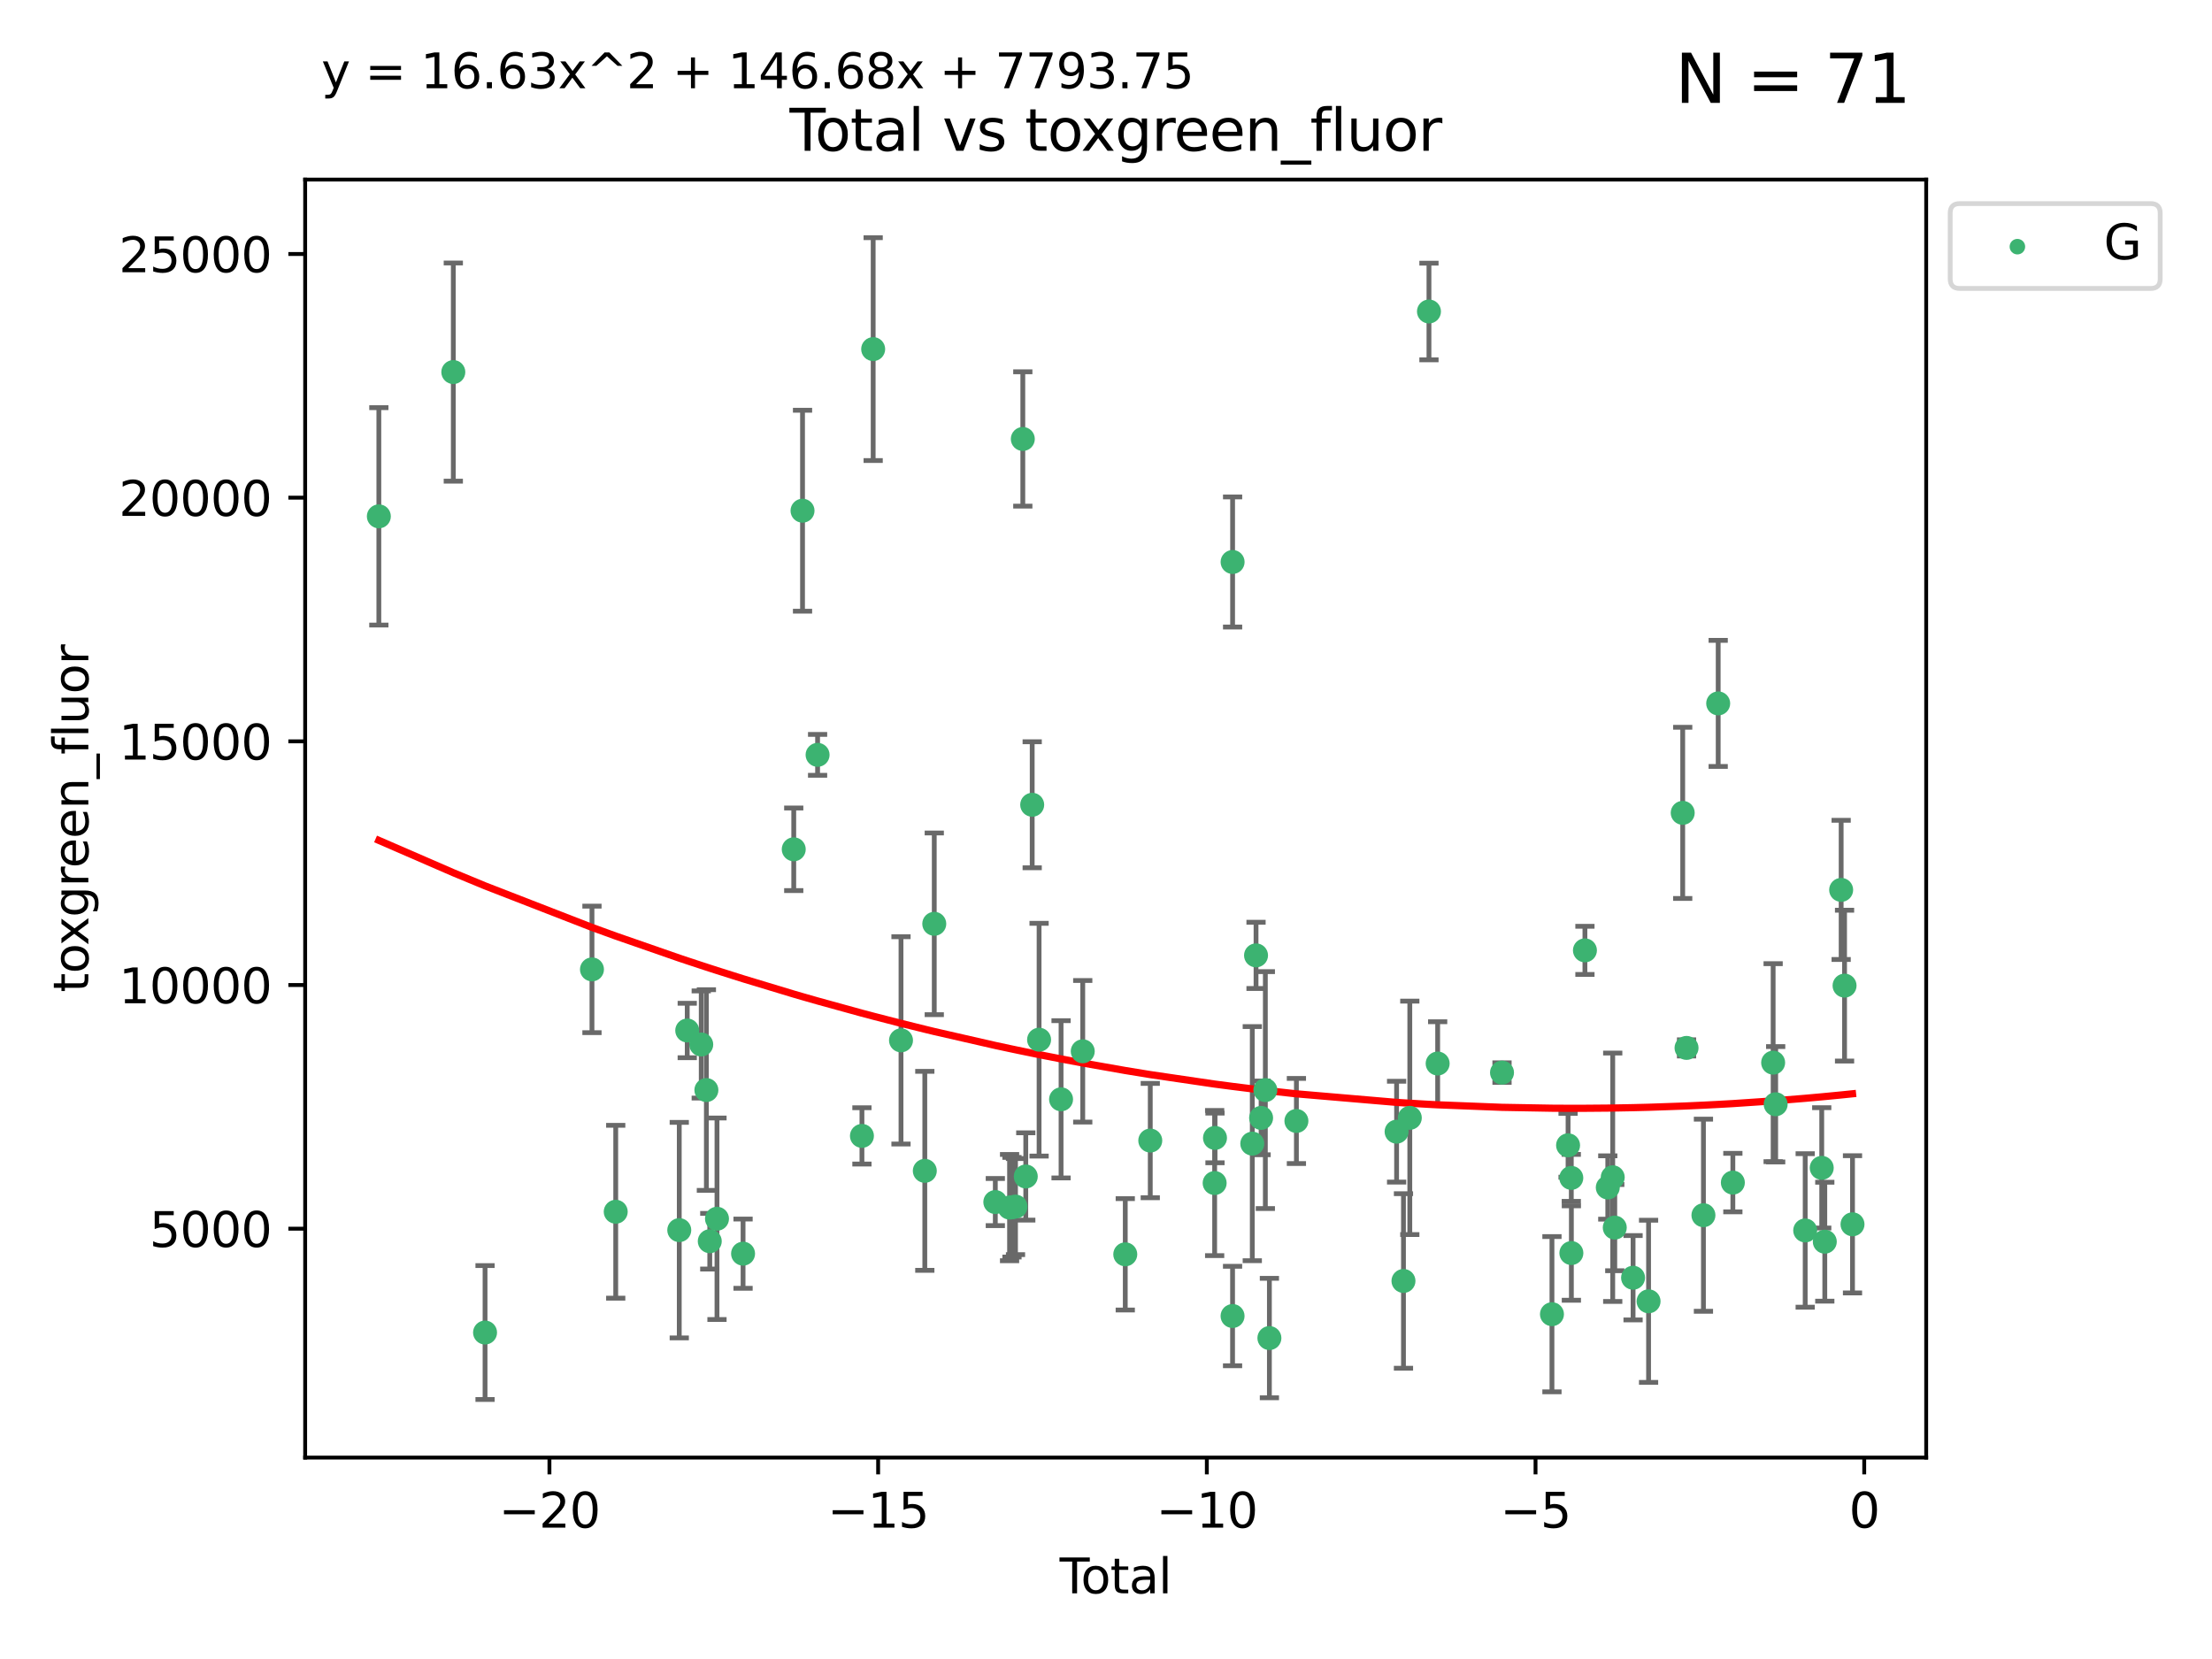 <?xml version="1.0" encoding="utf-8" standalone="no"?>
<!DOCTYPE svg PUBLIC "-//W3C//DTD SVG 1.1//EN"
  "http://www.w3.org/Graphics/SVG/1.1/DTD/svg11.dtd">
<svg xmlns:xlink="http://www.w3.org/1999/xlink" width="460.8pt" height="345.6pt" viewBox="0 0 460.8 345.6" xmlns="http://www.w3.org/2000/svg" version="1.1">
 <defs>
  <style type="text/css">*{stroke-linejoin: round; stroke-linecap: butt}</style>
 </defs>
 <g id="figure_1">
  <g id="patch_1">
   <path d="M 0 345.6 
L 460.8 345.6 
L 460.8 0 
L 0 0 
z
" style="fill: #ffffff"/>
  </g>
  <g id="axes_1">
   <g id="patch_2">
    <path d="M 63.571 303.64 
L 401.26 303.64 
L 401.26 37.411 
L 63.571 37.411 
z
" style="fill: #ffffff"/>
   </g>
   <g id="PathCollection_1">
    <defs>
     <path id="m90acf0383a" d="M 0 1.118 
C 0.297 1.118 0.581 1 0.791 0.791 
C 1 0.581 1.118 0.297 1.118 0 
C 1.118 -0.297 1 -0.581 0.791 -0.791 
C 0.581 -1 0.297 -1.118 0 -1.118 
C -0.297 -1.118 -0.581 -1 -0.791 -0.791 
C -1 -0.581 -1.118 -0.297 -1.118 0 
C -1.118 0.297 -1 0.581 -0.791 0.791 
C -0.581 1 -0.297 1.118 0 1.118 
z
" style="stroke: #3cb371"/>
    </defs>
    <g clip-path="url(#p0cd042ddf1)">
     <use xlink:href="#m90acf0383a" x="78.921" y="107.565" style="fill: #3cb371; stroke: #3cb371"/>
     <use xlink:href="#m90acf0383a" x="94.433" y="77.509" style="fill: #3cb371; stroke: #3cb371"/>
     <use xlink:href="#m90acf0383a" x="101.045" y="277.592" style="fill: #3cb371; stroke: #3cb371"/>
     <use xlink:href="#m90acf0383a" x="123.318" y="201.943" style="fill: #3cb371; stroke: #3cb371"/>
     <use xlink:href="#m90acf0383a" x="128.267" y="252.429" style="fill: #3cb371; stroke: #3cb371"/>
     <use xlink:href="#m90acf0383a" x="141.503" y="256.257" style="fill: #3cb371; stroke: #3cb371"/>
     <use xlink:href="#m90acf0383a" x="143.164" y="214.671" style="fill: #3cb371; stroke: #3cb371"/>
     <use xlink:href="#m90acf0383a" x="146.08" y="217.587" style="fill: #3cb371; stroke: #3cb371"/>
     <use xlink:href="#m90acf0383a" x="147.153" y="227.079" style="fill: #3cb371; stroke: #3cb371"/>
     <use xlink:href="#m90acf0383a" x="147.857" y="258.569" style="fill: #3cb371; stroke: #3cb371"/>
     <use xlink:href="#m90acf0383a" x="149.361" y="253.888" style="fill: #3cb371; stroke: #3cb371"/>
     <use xlink:href="#m90acf0383a" x="154.794" y="261.16" style="fill: #3cb371; stroke: #3cb371"/>
     <use xlink:href="#m90acf0383a" x="165.352" y="176.924" style="fill: #3cb371; stroke: #3cb371"/>
     <use xlink:href="#m90acf0383a" x="167.181" y="106.389" style="fill: #3cb371; stroke: #3cb371"/>
     <use xlink:href="#m90acf0383a" x="170.319" y="157.248" style="fill: #3cb371; stroke: #3cb371"/>
     <use xlink:href="#m90acf0383a" x="179.557" y="236.628" style="fill: #3cb371; stroke: #3cb371"/>
     <use xlink:href="#m90acf0383a" x="181.897" y="72.725" style="fill: #3cb371; stroke: #3cb371"/>
     <use xlink:href="#m90acf0383a" x="187.695" y="216.725" style="fill: #3cb371; stroke: #3cb371"/>
     <use xlink:href="#m90acf0383a" x="192.654" y="243.908" style="fill: #3cb371; stroke: #3cb371"/>
     <use xlink:href="#m90acf0383a" x="194.625" y="192.447" style="fill: #3cb371; stroke: #3cb371"/>
     <use xlink:href="#m90acf0383a" x="207.343" y="250.411" style="fill: #3cb371; stroke: #3cb371"/>
     <use xlink:href="#m90acf0383a" x="210.311" y="251.563" style="fill: #3cb371; stroke: #3cb371"/>
     <use xlink:href="#m90acf0383a" x="210.815" y="251.486" style="fill: #3cb371; stroke: #3cb371"/>
     <use xlink:href="#m90acf0383a" x="211.547" y="251.355" style="fill: #3cb371; stroke: #3cb371"/>
     <use xlink:href="#m90acf0383a" x="213.07" y="91.446" style="fill: #3cb371; stroke: #3cb371"/>
     <use xlink:href="#m90acf0383a" x="213.687" y="245.08" style="fill: #3cb371; stroke: #3cb371"/>
     <use xlink:href="#m90acf0383a" x="215.025" y="167.65" style="fill: #3cb371; stroke: #3cb371"/>
     <use xlink:href="#m90acf0383a" x="216.46" y="216.587" style="fill: #3cb371; stroke: #3cb371"/>
     <use xlink:href="#m90acf0383a" x="221.039" y="229.006" style="fill: #3cb371; stroke: #3cb371"/>
     <use xlink:href="#m90acf0383a" x="225.556" y="219.004" style="fill: #3cb371; stroke: #3cb371"/>
     <use xlink:href="#m90acf0383a" x="234.414" y="261.299" style="fill: #3cb371; stroke: #3cb371"/>
     <use xlink:href="#m90acf0383a" x="239.622" y="237.6" style="fill: #3cb371; stroke: #3cb371"/>
     <use xlink:href="#m90acf0383a" x="253.034" y="246.45" style="fill: #3cb371; stroke: #3cb371"/>
     <use xlink:href="#m90acf0383a" x="253.105" y="237.051" style="fill: #3cb371; stroke: #3cb371"/>
     <use xlink:href="#m90acf0383a" x="256.765" y="274.151" style="fill: #3cb371; stroke: #3cb371"/>
     <use xlink:href="#m90acf0383a" x="256.773" y="117.071" style="fill: #3cb371; stroke: #3cb371"/>
     <use xlink:href="#m90acf0383a" x="260.874" y="238.241" style="fill: #3cb371; stroke: #3cb371"/>
     <use xlink:href="#m90acf0383a" x="261.654" y="199.022" style="fill: #3cb371; stroke: #3cb371"/>
     <use xlink:href="#m90acf0383a" x="262.71" y="232.881" style="fill: #3cb371; stroke: #3cb371"/>
     <use xlink:href="#m90acf0383a" x="263.595" y="227.084" style="fill: #3cb371; stroke: #3cb371"/>
     <use xlink:href="#m90acf0383a" x="264.439" y="278.742" style="fill: #3cb371; stroke: #3cb371"/>
     <use xlink:href="#m90acf0383a" x="270.065" y="233.518" style="fill: #3cb371; stroke: #3cb371"/>
     <use xlink:href="#m90acf0383a" x="290.936" y="235.747" style="fill: #3cb371; stroke: #3cb371"/>
     <use xlink:href="#m90acf0383a" x="292.369" y="266.846" style="fill: #3cb371; stroke: #3cb371"/>
     <use xlink:href="#m90acf0383a" x="293.688" y="232.867" style="fill: #3cb371; stroke: #3cb371"/>
     <use xlink:href="#m90acf0383a" x="297.679" y="64.887" style="fill: #3cb371; stroke: #3cb371"/>
     <use xlink:href="#m90acf0383a" x="299.491" y="221.552" style="fill: #3cb371; stroke: #3cb371"/>
     <use xlink:href="#m90acf0383a" x="312.896" y="223.44" style="fill: #3cb371; stroke: #3cb371"/>
     <use xlink:href="#m90acf0383a" x="323.301" y="273.771" style="fill: #3cb371; stroke: #3cb371"/>
     <use xlink:href="#m90acf0383a" x="326.658" y="238.585" style="fill: #3cb371; stroke: #3cb371"/>
     <use xlink:href="#m90acf0383a" x="327.33" y="245.377" style="fill: #3cb371; stroke: #3cb371"/>
     <use xlink:href="#m90acf0383a" x="327.345" y="261.033" style="fill: #3cb371; stroke: #3cb371"/>
     <use xlink:href="#m90acf0383a" x="330.17" y="197.977" style="fill: #3cb371; stroke: #3cb371"/>
     <use xlink:href="#m90acf0383a" x="334.93" y="247.376" style="fill: #3cb371; stroke: #3cb371"/>
     <use xlink:href="#m90acf0383a" x="335.961" y="245.248" style="fill: #3cb371; stroke: #3cb371"/>
     <use xlink:href="#m90acf0383a" x="336.386" y="255.732" style="fill: #3cb371; stroke: #3cb371"/>
     <use xlink:href="#m90acf0383a" x="340.199" y="266.175" style="fill: #3cb371; stroke: #3cb371"/>
     <use xlink:href="#m90acf0383a" x="343.428" y="271.087" style="fill: #3cb371; stroke: #3cb371"/>
     <use xlink:href="#m90acf0383a" x="350.539" y="169.334" style="fill: #3cb371; stroke: #3cb371"/>
     <use xlink:href="#m90acf0383a" x="351.337" y="218.299" style="fill: #3cb371; stroke: #3cb371"/>
     <use xlink:href="#m90acf0383a" x="354.857" y="253.152" style="fill: #3cb371; stroke: #3cb371"/>
     <use xlink:href="#m90acf0383a" x="357.93" y="146.532" style="fill: #3cb371; stroke: #3cb371"/>
     <use xlink:href="#m90acf0383a" x="360.986" y="246.359" style="fill: #3cb371; stroke: #3cb371"/>
     <use xlink:href="#m90acf0383a" x="369.378" y="221.369" style="fill: #3cb371; stroke: #3cb371"/>
     <use xlink:href="#m90acf0383a" x="369.905" y="230.038" style="fill: #3cb371; stroke: #3cb371"/>
     <use xlink:href="#m90acf0383a" x="376.056" y="256.326" style="fill: #3cb371; stroke: #3cb371"/>
     <use xlink:href="#m90acf0383a" x="379.501" y="243.286" style="fill: #3cb371; stroke: #3cb371"/>
     <use xlink:href="#m90acf0383a" x="380.138" y="258.666" style="fill: #3cb371; stroke: #3cb371"/>
     <use xlink:href="#m90acf0383a" x="383.546" y="185.381" style="fill: #3cb371; stroke: #3cb371"/>
     <use xlink:href="#m90acf0383a" x="384.255" y="205.324" style="fill: #3cb371; stroke: #3cb371"/>
     <use xlink:href="#m90acf0383a" x="385.911" y="255.045" style="fill: #3cb371; stroke: #3cb371"/>
    </g>
   </g>
   <g id="matplotlib.axis_1">
    <g id="xtick_1">
     <g id="line2d_1">
      <defs>
       <path id="m3767f7c1d4" d="M 0 0 
L 0 3.5 
" style="stroke: #000000; stroke-width: 0.8"/>
      </defs>
      <g>
       <use xlink:href="#m3767f7c1d4" x="114.457" y="303.64" style="stroke: #000000; stroke-width: 0.8"/>
      </g>
     </g>
     <g id="text_1">
      <!-- −20 -->
      <g transform="translate(103.905 318.238)scale(0.1 -0.1)">
       <defs>
        <path id="DejaVuSans-2212" d="M 678 2272 
L 4684 2272 
L 4684 1741 
L 678 1741 
L 678 2272 
z
" transform="scale(0.016)"/>
        <path id="DejaVuSans-32" d="M 1228 531 
L 3431 531 
L 3431 0 
L 469 0 
L 469 531 
Q 828 903 1448 1529 
Q 2069 2156 2228 2338 
Q 2531 2678 2651 2914 
Q 2772 3150 2772 3378 
Q 2772 3750 2511 3984 
Q 2250 4219 1831 4219 
Q 1534 4219 1204 4116 
Q 875 4013 500 3803 
L 500 4441 
Q 881 4594 1212 4672 
Q 1544 4750 1819 4750 
Q 2544 4750 2975 4387 
Q 3406 4025 3406 3419 
Q 3406 3131 3298 2873 
Q 3191 2616 2906 2266 
Q 2828 2175 2409 1742 
Q 1991 1309 1228 531 
z
" transform="scale(0.016)"/>
        <path id="DejaVuSans-30" d="M 2034 4250 
Q 1547 4250 1301 3770 
Q 1056 3291 1056 2328 
Q 1056 1369 1301 889 
Q 1547 409 2034 409 
Q 2525 409 2770 889 
Q 3016 1369 3016 2328 
Q 3016 3291 2770 3770 
Q 2525 4250 2034 4250 
z
M 2034 4750 
Q 2819 4750 3233 4129 
Q 3647 3509 3647 2328 
Q 3647 1150 3233 529 
Q 2819 -91 2034 -91 
Q 1250 -91 836 529 
Q 422 1150 422 2328 
Q 422 3509 836 4129 
Q 1250 4750 2034 4750 
z
" transform="scale(0.016)"/>
       </defs>
       <use xlink:href="#DejaVuSans-2212"/>
       <use xlink:href="#DejaVuSans-32" x="83.789"/>
       <use xlink:href="#DejaVuSans-30" x="147.412"/>
      </g>
     </g>
    </g>
    <g id="xtick_2">
     <g id="line2d_2">
      <g>
       <use xlink:href="#m3767f7c1d4" x="182.931" y="303.64" style="stroke: #000000; stroke-width: 0.8"/>
      </g>
     </g>
     <g id="text_2">
      <!-- −15 -->
      <g transform="translate(172.379 318.238)scale(0.1 -0.1)">
       <defs>
        <path id="DejaVuSans-31" d="M 794 531 
L 1825 531 
L 1825 4091 
L 703 3866 
L 703 4441 
L 1819 4666 
L 2450 4666 
L 2450 531 
L 3481 531 
L 3481 0 
L 794 0 
L 794 531 
z
" transform="scale(0.016)"/>
        <path id="DejaVuSans-35" d="M 691 4666 
L 3169 4666 
L 3169 4134 
L 1269 4134 
L 1269 2991 
Q 1406 3038 1543 3061 
Q 1681 3084 1819 3084 
Q 2600 3084 3056 2656 
Q 3513 2228 3513 1497 
Q 3513 744 3044 326 
Q 2575 -91 1722 -91 
Q 1428 -91 1123 -41 
Q 819 9 494 109 
L 494 744 
Q 775 591 1075 516 
Q 1375 441 1709 441 
Q 2250 441 2565 725 
Q 2881 1009 2881 1497 
Q 2881 1984 2565 2268 
Q 2250 2553 1709 2553 
Q 1456 2553 1204 2497 
Q 953 2441 691 2322 
L 691 4666 
z
" transform="scale(0.016)"/>
       </defs>
       <use xlink:href="#DejaVuSans-2212"/>
       <use xlink:href="#DejaVuSans-31" x="83.789"/>
       <use xlink:href="#DejaVuSans-35" x="147.412"/>
      </g>
     </g>
    </g>
    <g id="xtick_3">
     <g id="line2d_3">
      <g>
       <use xlink:href="#m3767f7c1d4" x="251.405" y="303.64" style="stroke: #000000; stroke-width: 0.8"/>
      </g>
     </g>
     <g id="text_3">
      <!-- −10 -->
      <g transform="translate(240.852 318.238)scale(0.1 -0.1)">
       <use xlink:href="#DejaVuSans-2212"/>
       <use xlink:href="#DejaVuSans-31" x="83.789"/>
       <use xlink:href="#DejaVuSans-30" x="147.412"/>
      </g>
     </g>
    </g>
    <g id="xtick_4">
     <g id="line2d_4">
      <g>
       <use xlink:href="#m3767f7c1d4" x="319.878" y="303.64" style="stroke: #000000; stroke-width: 0.8"/>
      </g>
     </g>
     <g id="text_4">
      <!-- −5 -->
      <g transform="translate(312.507 318.238)scale(0.1 -0.1)">
       <use xlink:href="#DejaVuSans-2212"/>
       <use xlink:href="#DejaVuSans-35" x="83.789"/>
      </g>
     </g>
    </g>
    <g id="xtick_5">
     <g id="line2d_5">
      <g>
       <use xlink:href="#m3767f7c1d4" x="388.352" y="303.64" style="stroke: #000000; stroke-width: 0.8"/>
      </g>
     </g>
     <g id="text_5">
      <!-- 0 -->
      <g transform="translate(385.171 318.238)scale(0.1 -0.1)">
       <use xlink:href="#DejaVuSans-30"/>
      </g>
     </g>
    </g>
    <g id="text_6">
     <!-- Total -->
     <g transform="translate(220.739 331.917)scale(0.1 -0.1)">
      <defs>
       <path id="DejaVuSans-54" d="M -19 4666 
L 3928 4666 
L 3928 4134 
L 2272 4134 
L 2272 0 
L 1638 0 
L 1638 4134 
L -19 4134 
L -19 4666 
z
" transform="scale(0.016)"/>
       <path id="DejaVuSans-6f" d="M 1959 3097 
Q 1497 3097 1228 2736 
Q 959 2375 959 1747 
Q 959 1119 1226 758 
Q 1494 397 1959 397 
Q 2419 397 2687 759 
Q 2956 1122 2956 1747 
Q 2956 2369 2687 2733 
Q 2419 3097 1959 3097 
z
M 1959 3584 
Q 2709 3584 3137 3096 
Q 3566 2609 3566 1747 
Q 3566 888 3137 398 
Q 2709 -91 1959 -91 
Q 1206 -91 779 398 
Q 353 888 353 1747 
Q 353 2609 779 3096 
Q 1206 3584 1959 3584 
z
" transform="scale(0.016)"/>
       <path id="DejaVuSans-74" d="M 1172 4494 
L 1172 3500 
L 2356 3500 
L 2356 3053 
L 1172 3053 
L 1172 1153 
Q 1172 725 1289 603 
Q 1406 481 1766 481 
L 2356 481 
L 2356 0 
L 1766 0 
Q 1100 0 847 248 
Q 594 497 594 1153 
L 594 3053 
L 172 3053 
L 172 3500 
L 594 3500 
L 594 4494 
L 1172 4494 
z
" transform="scale(0.016)"/>
       <path id="DejaVuSans-61" d="M 2194 1759 
Q 1497 1759 1228 1600 
Q 959 1441 959 1056 
Q 959 750 1161 570 
Q 1363 391 1709 391 
Q 2188 391 2477 730 
Q 2766 1069 2766 1631 
L 2766 1759 
L 2194 1759 
z
M 3341 1997 
L 3341 0 
L 2766 0 
L 2766 531 
Q 2569 213 2275 61 
Q 1981 -91 1556 -91 
Q 1019 -91 701 211 
Q 384 513 384 1019 
Q 384 1609 779 1909 
Q 1175 2209 1959 2209 
L 2766 2209 
L 2766 2266 
Q 2766 2663 2505 2880 
Q 2244 3097 1772 3097 
Q 1472 3097 1187 3025 
Q 903 2953 641 2809 
L 641 3341 
Q 956 3463 1253 3523 
Q 1550 3584 1831 3584 
Q 2591 3584 2966 3190 
Q 3341 2797 3341 1997 
z
" transform="scale(0.016)"/>
       <path id="DejaVuSans-6c" d="M 603 4863 
L 1178 4863 
L 1178 0 
L 603 0 
L 603 4863 
z
" transform="scale(0.016)"/>
      </defs>
      <use xlink:href="#DejaVuSans-54"/>
      <use xlink:href="#DejaVuSans-6f" x="44.084"/>
      <use xlink:href="#DejaVuSans-74" x="105.266"/>
      <use xlink:href="#DejaVuSans-61" x="144.475"/>
      <use xlink:href="#DejaVuSans-6c" x="205.754"/>
     </g>
    </g>
   </g>
   <g id="matplotlib.axis_2">
    <g id="ytick_1">
     <g id="line2d_6">
      <defs>
       <path id="me5cb4b30cc" d="M 0 0 
L -3.5 0 
" style="stroke: #000000; stroke-width: 0.8"/>
      </defs>
      <g>
       <use xlink:href="#me5cb4b30cc" x="63.571" y="255.959" style="stroke: #000000; stroke-width: 0.8"/>
      </g>
     </g>
     <g id="text_7">
      <!-- 5000 -->
      <g transform="translate(31.121 259.758)scale(0.1 -0.1)">
       <use xlink:href="#DejaVuSans-35"/>
       <use xlink:href="#DejaVuSans-30" x="63.623"/>
       <use xlink:href="#DejaVuSans-30" x="127.246"/>
       <use xlink:href="#DejaVuSans-30" x="190.869"/>
      </g>
     </g>
    </g>
    <g id="ytick_2">
     <g id="line2d_7">
      <g>
       <use xlink:href="#me5cb4b30cc" x="63.571" y="205.197" style="stroke: #000000; stroke-width: 0.8"/>
      </g>
     </g>
     <g id="text_8">
      <!-- 10000 -->
      <g transform="translate(24.759 208.997)scale(0.1 -0.1)">
       <use xlink:href="#DejaVuSans-31"/>
       <use xlink:href="#DejaVuSans-30" x="63.623"/>
       <use xlink:href="#DejaVuSans-30" x="127.246"/>
       <use xlink:href="#DejaVuSans-30" x="190.869"/>
       <use xlink:href="#DejaVuSans-30" x="254.492"/>
      </g>
     </g>
    </g>
    <g id="ytick_3">
     <g id="line2d_8">
      <g>
       <use xlink:href="#me5cb4b30cc" x="63.571" y="154.436" style="stroke: #000000; stroke-width: 0.8"/>
      </g>
     </g>
     <g id="text_9">
      <!-- 15000 -->
      <g transform="translate(24.759 158.235)scale(0.1 -0.1)">
       <use xlink:href="#DejaVuSans-31"/>
       <use xlink:href="#DejaVuSans-35" x="63.623"/>
       <use xlink:href="#DejaVuSans-30" x="127.246"/>
       <use xlink:href="#DejaVuSans-30" x="190.869"/>
       <use xlink:href="#DejaVuSans-30" x="254.492"/>
      </g>
     </g>
    </g>
    <g id="ytick_4">
     <g id="line2d_9">
      <g>
       <use xlink:href="#me5cb4b30cc" x="63.571" y="103.674" style="stroke: #000000; stroke-width: 0.8"/>
      </g>
     </g>
     <g id="text_10">
      <!-- 20000 -->
      <g transform="translate(24.759 107.473)scale(0.1 -0.1)">
       <use xlink:href="#DejaVuSans-32"/>
       <use xlink:href="#DejaVuSans-30" x="63.623"/>
       <use xlink:href="#DejaVuSans-30" x="127.246"/>
       <use xlink:href="#DejaVuSans-30" x="190.869"/>
       <use xlink:href="#DejaVuSans-30" x="254.492"/>
      </g>
     </g>
    </g>
    <g id="ytick_5">
     <g id="line2d_10">
      <g>
       <use xlink:href="#me5cb4b30cc" x="63.571" y="52.912" style="stroke: #000000; stroke-width: 0.8"/>
      </g>
     </g>
     <g id="text_11">
      <!-- 25000 -->
      <g transform="translate(24.759 56.711)scale(0.1 -0.1)">
       <use xlink:href="#DejaVuSans-32"/>
       <use xlink:href="#DejaVuSans-35" x="63.623"/>
       <use xlink:href="#DejaVuSans-30" x="127.246"/>
       <use xlink:href="#DejaVuSans-30" x="190.869"/>
       <use xlink:href="#DejaVuSans-30" x="254.492"/>
      </g>
     </g>
    </g>
    <g id="text_12">
     <!-- toxgreen_fluor -->
     <g transform="translate(18.401 206.72)rotate(-90)scale(0.1 -0.1)">
      <defs>
       <path id="DejaVuSans-78" d="M 3513 3500 
L 2247 1797 
L 3578 0 
L 2900 0 
L 1881 1375 
L 863 0 
L 184 0 
L 1544 1831 
L 300 3500 
L 978 3500 
L 1906 2253 
L 2834 3500 
L 3513 3500 
z
" transform="scale(0.016)"/>
       <path id="DejaVuSans-67" d="M 2906 1791 
Q 2906 2416 2648 2759 
Q 2391 3103 1925 3103 
Q 1463 3103 1205 2759 
Q 947 2416 947 1791 
Q 947 1169 1205 825 
Q 1463 481 1925 481 
Q 2391 481 2648 825 
Q 2906 1169 2906 1791 
z
M 3481 434 
Q 3481 -459 3084 -895 
Q 2688 -1331 1869 -1331 
Q 1566 -1331 1297 -1286 
Q 1028 -1241 775 -1147 
L 775 -588 
Q 1028 -725 1275 -790 
Q 1522 -856 1778 -856 
Q 2344 -856 2625 -561 
Q 2906 -266 2906 331 
L 2906 616 
Q 2728 306 2450 153 
Q 2172 0 1784 0 
Q 1141 0 747 490 
Q 353 981 353 1791 
Q 353 2603 747 3093 
Q 1141 3584 1784 3584 
Q 2172 3584 2450 3431 
Q 2728 3278 2906 2969 
L 2906 3500 
L 3481 3500 
L 3481 434 
z
" transform="scale(0.016)"/>
       <path id="DejaVuSans-72" d="M 2631 2963 
Q 2534 3019 2420 3045 
Q 2306 3072 2169 3072 
Q 1681 3072 1420 2755 
Q 1159 2438 1159 1844 
L 1159 0 
L 581 0 
L 581 3500 
L 1159 3500 
L 1159 2956 
Q 1341 3275 1631 3429 
Q 1922 3584 2338 3584 
Q 2397 3584 2469 3576 
Q 2541 3569 2628 3553 
L 2631 2963 
z
" transform="scale(0.016)"/>
       <path id="DejaVuSans-65" d="M 3597 1894 
L 3597 1613 
L 953 1613 
Q 991 1019 1311 708 
Q 1631 397 2203 397 
Q 2534 397 2845 478 
Q 3156 559 3463 722 
L 3463 178 
Q 3153 47 2828 -22 
Q 2503 -91 2169 -91 
Q 1331 -91 842 396 
Q 353 884 353 1716 
Q 353 2575 817 3079 
Q 1281 3584 2069 3584 
Q 2775 3584 3186 3129 
Q 3597 2675 3597 1894 
z
M 3022 2063 
Q 3016 2534 2758 2815 
Q 2500 3097 2075 3097 
Q 1594 3097 1305 2825 
Q 1016 2553 972 2059 
L 3022 2063 
z
" transform="scale(0.016)"/>
       <path id="DejaVuSans-6e" d="M 3513 2113 
L 3513 0 
L 2938 0 
L 2938 2094 
Q 2938 2591 2744 2837 
Q 2550 3084 2163 3084 
Q 1697 3084 1428 2787 
Q 1159 2491 1159 1978 
L 1159 0 
L 581 0 
L 581 3500 
L 1159 3500 
L 1159 2956 
Q 1366 3272 1645 3428 
Q 1925 3584 2291 3584 
Q 2894 3584 3203 3211 
Q 3513 2838 3513 2113 
z
" transform="scale(0.016)"/>
       <path id="DejaVuSans-5f" d="M 3263 -1063 
L 3263 -1509 
L -63 -1509 
L -63 -1063 
L 3263 -1063 
z
" transform="scale(0.016)"/>
       <path id="DejaVuSans-66" d="M 2375 4863 
L 2375 4384 
L 1825 4384 
Q 1516 4384 1395 4259 
Q 1275 4134 1275 3809 
L 1275 3500 
L 2222 3500 
L 2222 3053 
L 1275 3053 
L 1275 0 
L 697 0 
L 697 3053 
L 147 3053 
L 147 3500 
L 697 3500 
L 697 3744 
Q 697 4328 969 4595 
Q 1241 4863 1831 4863 
L 2375 4863 
z
" transform="scale(0.016)"/>
       <path id="DejaVuSans-75" d="M 544 1381 
L 544 3500 
L 1119 3500 
L 1119 1403 
Q 1119 906 1312 657 
Q 1506 409 1894 409 
Q 2359 409 2629 706 
Q 2900 1003 2900 1516 
L 2900 3500 
L 3475 3500 
L 3475 0 
L 2900 0 
L 2900 538 
Q 2691 219 2414 64 
Q 2138 -91 1772 -91 
Q 1169 -91 856 284 
Q 544 659 544 1381 
z
M 1991 3584 
L 1991 3584 
z
" transform="scale(0.016)"/>
      </defs>
      <use xlink:href="#DejaVuSans-74"/>
      <use xlink:href="#DejaVuSans-6f" x="39.209"/>
      <use xlink:href="#DejaVuSans-78" x="97.266"/>
      <use xlink:href="#DejaVuSans-67" x="156.445"/>
      <use xlink:href="#DejaVuSans-72" x="219.922"/>
      <use xlink:href="#DejaVuSans-65" x="258.785"/>
      <use xlink:href="#DejaVuSans-65" x="320.309"/>
      <use xlink:href="#DejaVuSans-6e" x="381.832"/>
      <use xlink:href="#DejaVuSans-5f" x="445.211"/>
      <use xlink:href="#DejaVuSans-66" x="495.211"/>
      <use xlink:href="#DejaVuSans-6c" x="530.416"/>
      <use xlink:href="#DejaVuSans-75" x="558.199"/>
      <use xlink:href="#DejaVuSans-6f" x="621.578"/>
      <use xlink:href="#DejaVuSans-72" x="682.76"/>
     </g>
    </g>
   </g>
   <g id="LineCollection_1">
    <path d="M 78.921 130.21 
L 78.921 84.921 
" clip-path="url(#p0cd042ddf1)" style="fill: none; stroke: #696969"/>
    <path d="M 94.433 100.235 
L 94.433 54.783 
" clip-path="url(#p0cd042ddf1)" style="fill: none; stroke: #696969"/>
    <path d="M 101.045 291.539 
L 101.045 263.645 
" clip-path="url(#p0cd042ddf1)" style="fill: none; stroke: #696969"/>
    <path d="M 123.318 215.117 
L 123.318 188.769 
" clip-path="url(#p0cd042ddf1)" style="fill: none; stroke: #696969"/>
    <path d="M 128.267 270.435 
L 128.267 234.422 
" clip-path="url(#p0cd042ddf1)" style="fill: none; stroke: #696969"/>
    <path d="M 141.503 278.707 
L 141.503 233.807 
" clip-path="url(#p0cd042ddf1)" style="fill: none; stroke: #696969"/>
    <path d="M 143.164 220.342 
L 143.164 209 
" clip-path="url(#p0cd042ddf1)" style="fill: none; stroke: #696969"/>
    <path d="M 146.08 228.748 
L 146.08 206.426 
" clip-path="url(#p0cd042ddf1)" style="fill: none; stroke: #696969"/>
    <path d="M 147.153 247.98 
L 147.153 206.178 
" clip-path="url(#p0cd042ddf1)" style="fill: none; stroke: #696969"/>
    <path d="M 147.857 264.364 
L 147.857 252.774 
" clip-path="url(#p0cd042ddf1)" style="fill: none; stroke: #696969"/>
    <path d="M 149.361 274.878 
L 149.361 232.898 
" clip-path="url(#p0cd042ddf1)" style="fill: none; stroke: #696969"/>
    <path d="M 154.794 268.373 
L 154.794 253.946 
" clip-path="url(#p0cd042ddf1)" style="fill: none; stroke: #696969"/>
    <path d="M 165.352 185.526 
L 165.352 168.322 
" clip-path="url(#p0cd042ddf1)" style="fill: none; stroke: #696969"/>
    <path d="M 167.181 127.318 
L 167.181 85.461 
" clip-path="url(#p0cd042ddf1)" style="fill: none; stroke: #696969"/>
    <path d="M 170.319 161.508 
L 170.319 152.989 
" clip-path="url(#p0cd042ddf1)" style="fill: none; stroke: #696969"/>
    <path d="M 179.557 242.491 
L 179.557 230.765 
" clip-path="url(#p0cd042ddf1)" style="fill: none; stroke: #696969"/>
    <path d="M 181.897 95.938 
L 181.897 49.513 
" clip-path="url(#p0cd042ddf1)" style="fill: none; stroke: #696969"/>
    <path d="M 187.695 238.319 
L 187.695 195.132 
" clip-path="url(#p0cd042ddf1)" style="fill: none; stroke: #696969"/>
    <path d="M 192.654 264.634 
L 192.654 223.182 
" clip-path="url(#p0cd042ddf1)" style="fill: none; stroke: #696969"/>
    <path d="M 194.625 211.369 
L 194.625 173.526 
" clip-path="url(#p0cd042ddf1)" style="fill: none; stroke: #696969"/>
    <path d="M 207.343 255.321 
L 207.343 245.501 
" clip-path="url(#p0cd042ddf1)" style="fill: none; stroke: #696969"/>
    <path d="M 210.311 262.63 
L 210.311 240.495 
" clip-path="url(#p0cd042ddf1)" style="fill: none; stroke: #696969"/>
    <path d="M 210.815 261.865 
L 210.815 241.107 
" clip-path="url(#p0cd042ddf1)" style="fill: none; stroke: #696969"/>
    <path d="M 211.547 261.363 
L 211.547 241.347 
" clip-path="url(#p0cd042ddf1)" style="fill: none; stroke: #696969"/>
    <path d="M 213.07 105.439 
L 213.07 77.452 
" clip-path="url(#p0cd042ddf1)" style="fill: none; stroke: #696969"/>
    <path d="M 213.687 254.173 
L 213.687 235.987 
" clip-path="url(#p0cd042ddf1)" style="fill: none; stroke: #696969"/>
    <path d="M 215.025 180.778 
L 215.025 154.521 
" clip-path="url(#p0cd042ddf1)" style="fill: none; stroke: #696969"/>
    <path d="M 216.46 240.832 
L 216.46 192.342 
" clip-path="url(#p0cd042ddf1)" style="fill: none; stroke: #696969"/>
    <path d="M 221.039 245.385 
L 221.039 212.626 
" clip-path="url(#p0cd042ddf1)" style="fill: none; stroke: #696969"/>
    <path d="M 225.556 233.752 
L 225.556 204.257 
" clip-path="url(#p0cd042ddf1)" style="fill: none; stroke: #696969"/>
    <path d="M 234.414 272.895 
L 234.414 249.702 
" clip-path="url(#p0cd042ddf1)" style="fill: none; stroke: #696969"/>
    <path d="M 239.622 249.507 
L 239.622 225.693 
" clip-path="url(#p0cd042ddf1)" style="fill: none; stroke: #696969"/>
    <path d="M 253.034 261.566 
L 253.034 231.335 
" clip-path="url(#p0cd042ddf1)" style="fill: none; stroke: #696969"/>
    <path d="M 253.105 242.224 
L 253.105 231.878 
" clip-path="url(#p0cd042ddf1)" style="fill: none; stroke: #696969"/>
    <path d="M 256.765 284.512 
L 256.765 263.79 
" clip-path="url(#p0cd042ddf1)" style="fill: none; stroke: #696969"/>
    <path d="M 256.773 130.62 
L 256.773 103.523 
" clip-path="url(#p0cd042ddf1)" style="fill: none; stroke: #696969"/>
    <path d="M 260.874 262.629 
L 260.874 213.854 
" clip-path="url(#p0cd042ddf1)" style="fill: none; stroke: #696969"/>
    <path d="M 261.654 205.921 
L 261.654 192.122 
" clip-path="url(#p0cd042ddf1)" style="fill: none; stroke: #696969"/>
    <path d="M 262.71 240.56 
L 262.71 225.203 
" clip-path="url(#p0cd042ddf1)" style="fill: none; stroke: #696969"/>
    <path d="M 263.595 251.76 
L 263.595 202.409 
" clip-path="url(#p0cd042ddf1)" style="fill: none; stroke: #696969"/>
    <path d="M 264.439 291.186 
L 264.439 266.299 
" clip-path="url(#p0cd042ddf1)" style="fill: none; stroke: #696969"/>
    <path d="M 270.065 242.384 
L 270.065 224.653 
" clip-path="url(#p0cd042ddf1)" style="fill: none; stroke: #696969"/>
    <path d="M 290.936 246.252 
L 290.936 225.242 
" clip-path="url(#p0cd042ddf1)" style="fill: none; stroke: #696969"/>
    <path d="M 292.369 285.025 
L 292.369 248.666 
" clip-path="url(#p0cd042ddf1)" style="fill: none; stroke: #696969"/>
    <path d="M 293.688 257.183 
L 293.688 208.551 
" clip-path="url(#p0cd042ddf1)" style="fill: none; stroke: #696969"/>
    <path d="M 297.679 74.955 
L 297.679 54.819 
" clip-path="url(#p0cd042ddf1)" style="fill: none; stroke: #696969"/>
    <path d="M 299.491 230.258 
L 299.491 212.846 
" clip-path="url(#p0cd042ddf1)" style="fill: none; stroke: #696969"/>
    <path d="M 312.896 225.475 
L 312.896 221.405 
" clip-path="url(#p0cd042ddf1)" style="fill: none; stroke: #696969"/>
    <path d="M 323.301 289.941 
L 323.301 257.602 
" clip-path="url(#p0cd042ddf1)" style="fill: none; stroke: #696969"/>
    <path d="M 326.658 245.232 
L 326.658 231.937 
" clip-path="url(#p0cd042ddf1)" style="fill: none; stroke: #696969"/>
    <path d="M 327.33 250.271 
L 327.33 240.483 
" clip-path="url(#p0cd042ddf1)" style="fill: none; stroke: #696969"/>
    <path d="M 327.345 270.864 
L 327.345 251.201 
" clip-path="url(#p0cd042ddf1)" style="fill: none; stroke: #696969"/>
    <path d="M 330.17 202.992 
L 330.17 192.962 
" clip-path="url(#p0cd042ddf1)" style="fill: none; stroke: #696969"/>
    <path d="M 334.93 253.973 
L 334.93 240.778 
" clip-path="url(#p0cd042ddf1)" style="fill: none; stroke: #696969"/>
    <path d="M 335.961 271.12 
L 335.961 219.375 
" clip-path="url(#p0cd042ddf1)" style="fill: none; stroke: #696969"/>
    <path d="M 336.386 264.71 
L 336.386 246.754 
" clip-path="url(#p0cd042ddf1)" style="fill: none; stroke: #696969"/>
    <path d="M 340.199 274.96 
L 340.199 257.389 
" clip-path="url(#p0cd042ddf1)" style="fill: none; stroke: #696969"/>
    <path d="M 343.428 287.977 
L 343.428 254.198 
" clip-path="url(#p0cd042ddf1)" style="fill: none; stroke: #696969"/>
    <path d="M 350.539 187.162 
L 350.539 151.507 
" clip-path="url(#p0cd042ddf1)" style="fill: none; stroke: #696969"/>
    <path d="M 351.337 219.983 
L 351.337 216.614 
" clip-path="url(#p0cd042ddf1)" style="fill: none; stroke: #696969"/>
    <path d="M 354.857 273.163 
L 354.857 233.141 
" clip-path="url(#p0cd042ddf1)" style="fill: none; stroke: #696969"/>
    <path d="M 357.93 159.666 
L 357.93 133.398 
" clip-path="url(#p0cd042ddf1)" style="fill: none; stroke: #696969"/>
    <path d="M 360.986 252.453 
L 360.986 240.264 
" clip-path="url(#p0cd042ddf1)" style="fill: none; stroke: #696969"/>
    <path d="M 369.378 241.991 
L 369.378 200.748 
" clip-path="url(#p0cd042ddf1)" style="fill: none; stroke: #696969"/>
    <path d="M 369.905 242.054 
L 369.905 218.022 
" clip-path="url(#p0cd042ddf1)" style="fill: none; stroke: #696969"/>
    <path d="M 376.056 272.315 
L 376.056 240.338 
" clip-path="url(#p0cd042ddf1)" style="fill: none; stroke: #696969"/>
    <path d="M 379.501 255.819 
L 379.501 230.752 
" clip-path="url(#p0cd042ddf1)" style="fill: none; stroke: #696969"/>
    <path d="M 380.138 271.052 
L 380.138 246.28 
" clip-path="url(#p0cd042ddf1)" style="fill: none; stroke: #696969"/>
    <path d="M 383.546 199.878 
L 383.546 170.885 
" clip-path="url(#p0cd042ddf1)" style="fill: none; stroke: #696969"/>
    <path d="M 384.255 221.035 
L 384.255 189.614 
" clip-path="url(#p0cd042ddf1)" style="fill: none; stroke: #696969"/>
    <path d="M 385.911 269.341 
L 385.911 240.749 
" clip-path="url(#p0cd042ddf1)" style="fill: none; stroke: #696969"/>
   </g>
   <g id="line2d_11">
    <defs>
     <path id="m16a071e825" d="M 2 0 
L -2 -0 
" style="stroke: #696969"/>
    </defs>
    <g clip-path="url(#p0cd042ddf1)">
     <use xlink:href="#m16a071e825" x="78.921" y="130.21" style="fill: #696969; stroke: #696969"/>
     <use xlink:href="#m16a071e825" x="94.433" y="100.235" style="fill: #696969; stroke: #696969"/>
     <use xlink:href="#m16a071e825" x="101.045" y="291.539" style="fill: #696969; stroke: #696969"/>
     <use xlink:href="#m16a071e825" x="123.318" y="215.117" style="fill: #696969; stroke: #696969"/>
     <use xlink:href="#m16a071e825" x="128.267" y="270.435" style="fill: #696969; stroke: #696969"/>
     <use xlink:href="#m16a071e825" x="141.503" y="278.707" style="fill: #696969; stroke: #696969"/>
     <use xlink:href="#m16a071e825" x="143.164" y="220.342" style="fill: #696969; stroke: #696969"/>
     <use xlink:href="#m16a071e825" x="146.08" y="228.748" style="fill: #696969; stroke: #696969"/>
     <use xlink:href="#m16a071e825" x="147.153" y="247.98" style="fill: #696969; stroke: #696969"/>
     <use xlink:href="#m16a071e825" x="147.857" y="264.364" style="fill: #696969; stroke: #696969"/>
     <use xlink:href="#m16a071e825" x="149.361" y="274.878" style="fill: #696969; stroke: #696969"/>
     <use xlink:href="#m16a071e825" x="154.794" y="268.373" style="fill: #696969; stroke: #696969"/>
     <use xlink:href="#m16a071e825" x="165.352" y="185.526" style="fill: #696969; stroke: #696969"/>
     <use xlink:href="#m16a071e825" x="167.181" y="127.318" style="fill: #696969; stroke: #696969"/>
     <use xlink:href="#m16a071e825" x="170.319" y="161.508" style="fill: #696969; stroke: #696969"/>
     <use xlink:href="#m16a071e825" x="179.557" y="242.491" style="fill: #696969; stroke: #696969"/>
     <use xlink:href="#m16a071e825" x="181.897" y="95.938" style="fill: #696969; stroke: #696969"/>
     <use xlink:href="#m16a071e825" x="187.695" y="238.319" style="fill: #696969; stroke: #696969"/>
     <use xlink:href="#m16a071e825" x="192.654" y="264.634" style="fill: #696969; stroke: #696969"/>
     <use xlink:href="#m16a071e825" x="194.625" y="211.369" style="fill: #696969; stroke: #696969"/>
     <use xlink:href="#m16a071e825" x="207.343" y="255.321" style="fill: #696969; stroke: #696969"/>
     <use xlink:href="#m16a071e825" x="210.311" y="262.63" style="fill: #696969; stroke: #696969"/>
     <use xlink:href="#m16a071e825" x="210.815" y="261.865" style="fill: #696969; stroke: #696969"/>
     <use xlink:href="#m16a071e825" x="211.547" y="261.363" style="fill: #696969; stroke: #696969"/>
     <use xlink:href="#m16a071e825" x="213.07" y="105.439" style="fill: #696969; stroke: #696969"/>
     <use xlink:href="#m16a071e825" x="213.687" y="254.173" style="fill: #696969; stroke: #696969"/>
     <use xlink:href="#m16a071e825" x="215.025" y="180.778" style="fill: #696969; stroke: #696969"/>
     <use xlink:href="#m16a071e825" x="216.46" y="240.832" style="fill: #696969; stroke: #696969"/>
     <use xlink:href="#m16a071e825" x="221.039" y="245.385" style="fill: #696969; stroke: #696969"/>
     <use xlink:href="#m16a071e825" x="225.556" y="233.752" style="fill: #696969; stroke: #696969"/>
     <use xlink:href="#m16a071e825" x="234.414" y="272.895" style="fill: #696969; stroke: #696969"/>
     <use xlink:href="#m16a071e825" x="239.622" y="249.507" style="fill: #696969; stroke: #696969"/>
     <use xlink:href="#m16a071e825" x="253.034" y="261.566" style="fill: #696969; stroke: #696969"/>
     <use xlink:href="#m16a071e825" x="253.105" y="242.224" style="fill: #696969; stroke: #696969"/>
     <use xlink:href="#m16a071e825" x="256.765" y="284.512" style="fill: #696969; stroke: #696969"/>
     <use xlink:href="#m16a071e825" x="256.773" y="130.62" style="fill: #696969; stroke: #696969"/>
     <use xlink:href="#m16a071e825" x="260.874" y="262.629" style="fill: #696969; stroke: #696969"/>
     <use xlink:href="#m16a071e825" x="261.654" y="205.921" style="fill: #696969; stroke: #696969"/>
     <use xlink:href="#m16a071e825" x="262.71" y="240.56" style="fill: #696969; stroke: #696969"/>
     <use xlink:href="#m16a071e825" x="263.595" y="251.76" style="fill: #696969; stroke: #696969"/>
     <use xlink:href="#m16a071e825" x="264.439" y="291.186" style="fill: #696969; stroke: #696969"/>
     <use xlink:href="#m16a071e825" x="270.065" y="242.384" style="fill: #696969; stroke: #696969"/>
     <use xlink:href="#m16a071e825" x="290.936" y="246.252" style="fill: #696969; stroke: #696969"/>
     <use xlink:href="#m16a071e825" x="292.369" y="285.025" style="fill: #696969; stroke: #696969"/>
     <use xlink:href="#m16a071e825" x="293.688" y="257.183" style="fill: #696969; stroke: #696969"/>
     <use xlink:href="#m16a071e825" x="297.679" y="74.955" style="fill: #696969; stroke: #696969"/>
     <use xlink:href="#m16a071e825" x="299.491" y="230.258" style="fill: #696969; stroke: #696969"/>
     <use xlink:href="#m16a071e825" x="312.896" y="225.475" style="fill: #696969; stroke: #696969"/>
     <use xlink:href="#m16a071e825" x="323.301" y="289.941" style="fill: #696969; stroke: #696969"/>
     <use xlink:href="#m16a071e825" x="326.658" y="245.232" style="fill: #696969; stroke: #696969"/>
     <use xlink:href="#m16a071e825" x="327.33" y="250.271" style="fill: #696969; stroke: #696969"/>
     <use xlink:href="#m16a071e825" x="327.345" y="270.864" style="fill: #696969; stroke: #696969"/>
     <use xlink:href="#m16a071e825" x="330.17" y="202.992" style="fill: #696969; stroke: #696969"/>
     <use xlink:href="#m16a071e825" x="334.93" y="253.973" style="fill: #696969; stroke: #696969"/>
     <use xlink:href="#m16a071e825" x="335.961" y="271.12" style="fill: #696969; stroke: #696969"/>
     <use xlink:href="#m16a071e825" x="336.386" y="264.71" style="fill: #696969; stroke: #696969"/>
     <use xlink:href="#m16a071e825" x="340.199" y="274.96" style="fill: #696969; stroke: #696969"/>
     <use xlink:href="#m16a071e825" x="343.428" y="287.977" style="fill: #696969; stroke: #696969"/>
     <use xlink:href="#m16a071e825" x="350.539" y="187.162" style="fill: #696969; stroke: #696969"/>
     <use xlink:href="#m16a071e825" x="351.337" y="219.983" style="fill: #696969; stroke: #696969"/>
     <use xlink:href="#m16a071e825" x="354.857" y="273.163" style="fill: #696969; stroke: #696969"/>
     <use xlink:href="#m16a071e825" x="357.93" y="159.666" style="fill: #696969; stroke: #696969"/>
     <use xlink:href="#m16a071e825" x="360.986" y="252.453" style="fill: #696969; stroke: #696969"/>
     <use xlink:href="#m16a071e825" x="369.378" y="241.991" style="fill: #696969; stroke: #696969"/>
     <use xlink:href="#m16a071e825" x="369.905" y="242.054" style="fill: #696969; stroke: #696969"/>
     <use xlink:href="#m16a071e825" x="376.056" y="272.315" style="fill: #696969; stroke: #696969"/>
     <use xlink:href="#m16a071e825" x="379.501" y="255.819" style="fill: #696969; stroke: #696969"/>
     <use xlink:href="#m16a071e825" x="380.138" y="271.052" style="fill: #696969; stroke: #696969"/>
     <use xlink:href="#m16a071e825" x="383.546" y="199.878" style="fill: #696969; stroke: #696969"/>
     <use xlink:href="#m16a071e825" x="384.255" y="221.035" style="fill: #696969; stroke: #696969"/>
     <use xlink:href="#m16a071e825" x="385.911" y="269.341" style="fill: #696969; stroke: #696969"/>
    </g>
   </g>
   <g id="line2d_12">
    <g clip-path="url(#p0cd042ddf1)">
     <use xlink:href="#m16a071e825" x="78.921" y="84.921" style="fill: #696969; stroke: #696969"/>
     <use xlink:href="#m16a071e825" x="94.433" y="54.783" style="fill: #696969; stroke: #696969"/>
     <use xlink:href="#m16a071e825" x="101.045" y="263.645" style="fill: #696969; stroke: #696969"/>
     <use xlink:href="#m16a071e825" x="123.318" y="188.769" style="fill: #696969; stroke: #696969"/>
     <use xlink:href="#m16a071e825" x="128.267" y="234.422" style="fill: #696969; stroke: #696969"/>
     <use xlink:href="#m16a071e825" x="141.503" y="233.807" style="fill: #696969; stroke: #696969"/>
     <use xlink:href="#m16a071e825" x="143.164" y="209" style="fill: #696969; stroke: #696969"/>
     <use xlink:href="#m16a071e825" x="146.08" y="206.426" style="fill: #696969; stroke: #696969"/>
     <use xlink:href="#m16a071e825" x="147.153" y="206.178" style="fill: #696969; stroke: #696969"/>
     <use xlink:href="#m16a071e825" x="147.857" y="252.774" style="fill: #696969; stroke: #696969"/>
     <use xlink:href="#m16a071e825" x="149.361" y="232.898" style="fill: #696969; stroke: #696969"/>
     <use xlink:href="#m16a071e825" x="154.794" y="253.946" style="fill: #696969; stroke: #696969"/>
     <use xlink:href="#m16a071e825" x="165.352" y="168.322" style="fill: #696969; stroke: #696969"/>
     <use xlink:href="#m16a071e825" x="167.181" y="85.461" style="fill: #696969; stroke: #696969"/>
     <use xlink:href="#m16a071e825" x="170.319" y="152.989" style="fill: #696969; stroke: #696969"/>
     <use xlink:href="#m16a071e825" x="179.557" y="230.765" style="fill: #696969; stroke: #696969"/>
     <use xlink:href="#m16a071e825" x="181.897" y="49.513" style="fill: #696969; stroke: #696969"/>
     <use xlink:href="#m16a071e825" x="187.695" y="195.132" style="fill: #696969; stroke: #696969"/>
     <use xlink:href="#m16a071e825" x="192.654" y="223.182" style="fill: #696969; stroke: #696969"/>
     <use xlink:href="#m16a071e825" x="194.625" y="173.526" style="fill: #696969; stroke: #696969"/>
     <use xlink:href="#m16a071e825" x="207.343" y="245.501" style="fill: #696969; stroke: #696969"/>
     <use xlink:href="#m16a071e825" x="210.311" y="240.495" style="fill: #696969; stroke: #696969"/>
     <use xlink:href="#m16a071e825" x="210.815" y="241.107" style="fill: #696969; stroke: #696969"/>
     <use xlink:href="#m16a071e825" x="211.547" y="241.347" style="fill: #696969; stroke: #696969"/>
     <use xlink:href="#m16a071e825" x="213.07" y="77.452" style="fill: #696969; stroke: #696969"/>
     <use xlink:href="#m16a071e825" x="213.687" y="235.987" style="fill: #696969; stroke: #696969"/>
     <use xlink:href="#m16a071e825" x="215.025" y="154.521" style="fill: #696969; stroke: #696969"/>
     <use xlink:href="#m16a071e825" x="216.46" y="192.342" style="fill: #696969; stroke: #696969"/>
     <use xlink:href="#m16a071e825" x="221.039" y="212.626" style="fill: #696969; stroke: #696969"/>
     <use xlink:href="#m16a071e825" x="225.556" y="204.257" style="fill: #696969; stroke: #696969"/>
     <use xlink:href="#m16a071e825" x="234.414" y="249.702" style="fill: #696969; stroke: #696969"/>
     <use xlink:href="#m16a071e825" x="239.622" y="225.693" style="fill: #696969; stroke: #696969"/>
     <use xlink:href="#m16a071e825" x="253.034" y="231.335" style="fill: #696969; stroke: #696969"/>
     <use xlink:href="#m16a071e825" x="253.105" y="231.878" style="fill: #696969; stroke: #696969"/>
     <use xlink:href="#m16a071e825" x="256.765" y="263.79" style="fill: #696969; stroke: #696969"/>
     <use xlink:href="#m16a071e825" x="256.773" y="103.523" style="fill: #696969; stroke: #696969"/>
     <use xlink:href="#m16a071e825" x="260.874" y="213.854" style="fill: #696969; stroke: #696969"/>
     <use xlink:href="#m16a071e825" x="261.654" y="192.122" style="fill: #696969; stroke: #696969"/>
     <use xlink:href="#m16a071e825" x="262.71" y="225.203" style="fill: #696969; stroke: #696969"/>
     <use xlink:href="#m16a071e825" x="263.595" y="202.409" style="fill: #696969; stroke: #696969"/>
     <use xlink:href="#m16a071e825" x="264.439" y="266.299" style="fill: #696969; stroke: #696969"/>
     <use xlink:href="#m16a071e825" x="270.065" y="224.653" style="fill: #696969; stroke: #696969"/>
     <use xlink:href="#m16a071e825" x="290.936" y="225.242" style="fill: #696969; stroke: #696969"/>
     <use xlink:href="#m16a071e825" x="292.369" y="248.666" style="fill: #696969; stroke: #696969"/>
     <use xlink:href="#m16a071e825" x="293.688" y="208.551" style="fill: #696969; stroke: #696969"/>
     <use xlink:href="#m16a071e825" x="297.679" y="54.819" style="fill: #696969; stroke: #696969"/>
     <use xlink:href="#m16a071e825" x="299.491" y="212.846" style="fill: #696969; stroke: #696969"/>
     <use xlink:href="#m16a071e825" x="312.896" y="221.405" style="fill: #696969; stroke: #696969"/>
     <use xlink:href="#m16a071e825" x="323.301" y="257.602" style="fill: #696969; stroke: #696969"/>
     <use xlink:href="#m16a071e825" x="326.658" y="231.937" style="fill: #696969; stroke: #696969"/>
     <use xlink:href="#m16a071e825" x="327.33" y="240.483" style="fill: #696969; stroke: #696969"/>
     <use xlink:href="#m16a071e825" x="327.345" y="251.201" style="fill: #696969; stroke: #696969"/>
     <use xlink:href="#m16a071e825" x="330.17" y="192.962" style="fill: #696969; stroke: #696969"/>
     <use xlink:href="#m16a071e825" x="334.93" y="240.778" style="fill: #696969; stroke: #696969"/>
     <use xlink:href="#m16a071e825" x="335.961" y="219.375" style="fill: #696969; stroke: #696969"/>
     <use xlink:href="#m16a071e825" x="336.386" y="246.754" style="fill: #696969; stroke: #696969"/>
     <use xlink:href="#m16a071e825" x="340.199" y="257.389" style="fill: #696969; stroke: #696969"/>
     <use xlink:href="#m16a071e825" x="343.428" y="254.198" style="fill: #696969; stroke: #696969"/>
     <use xlink:href="#m16a071e825" x="350.539" y="151.507" style="fill: #696969; stroke: #696969"/>
     <use xlink:href="#m16a071e825" x="351.337" y="216.614" style="fill: #696969; stroke: #696969"/>
     <use xlink:href="#m16a071e825" x="354.857" y="233.141" style="fill: #696969; stroke: #696969"/>
     <use xlink:href="#m16a071e825" x="357.93" y="133.398" style="fill: #696969; stroke: #696969"/>
     <use xlink:href="#m16a071e825" x="360.986" y="240.264" style="fill: #696969; stroke: #696969"/>
     <use xlink:href="#m16a071e825" x="369.378" y="200.748" style="fill: #696969; stroke: #696969"/>
     <use xlink:href="#m16a071e825" x="369.905" y="218.022" style="fill: #696969; stroke: #696969"/>
     <use xlink:href="#m16a071e825" x="376.056" y="240.338" style="fill: #696969; stroke: #696969"/>
     <use xlink:href="#m16a071e825" x="379.501" y="230.752" style="fill: #696969; stroke: #696969"/>
     <use xlink:href="#m16a071e825" x="380.138" y="246.28" style="fill: #696969; stroke: #696969"/>
     <use xlink:href="#m16a071e825" x="383.546" y="170.885" style="fill: #696969; stroke: #696969"/>
     <use xlink:href="#m16a071e825" x="384.255" y="189.614" style="fill: #696969; stroke: #696969"/>
     <use xlink:href="#m16a071e825" x="385.911" y="240.749" style="fill: #696969; stroke: #696969"/>
    </g>
   </g>
   <g id="line2d_13">
    <path d="M 78.921 175.066 
L 94.433 181.803 
L 101.045 184.543 
L 123.318 193.193 
L 128.267 194.994 
L 141.503 199.594 
L 143.164 200.149 
L 146.08 201.111 
L 147.153 201.462 
L 147.857 201.691 
L 149.361 202.176 
L 154.794 203.896 
L 165.352 207.087 
L 167.181 207.619 
L 170.319 208.518 
L 179.557 211.062 
L 181.897 211.682 
L 187.695 213.177 
L 192.654 214.406 
L 194.625 214.883 
L 207.343 217.789 
L 210.311 218.426 
L 210.815 218.532 
L 211.547 218.686 
L 213.07 219.003 
L 213.687 219.13 
L 215.025 219.404 
L 216.46 219.694 
L 221.039 220.594 
L 225.556 221.445 
L 234.414 223.007 
L 239.622 223.859 
L 253.034 225.83 
L 253.105 225.839 
L 256.765 226.32 
L 256.773 226.321 
L 260.874 226.832 
L 261.654 226.925 
L 262.71 227.05 
L 263.595 227.153 
L 264.439 227.25 
L 270.065 227.865 
L 290.936 229.648 
L 292.369 229.741 
L 293.688 229.824 
L 297.679 230.056 
L 299.491 230.152 
L 312.896 230.677 
L 323.301 230.861 
L 326.658 230.879 
L 327.33 230.88 
L 327.345 230.88 
L 330.17 230.876 
L 334.93 230.836 
L 335.961 230.822 
L 336.386 230.816 
L 340.199 230.745 
L 343.428 230.665 
L 350.539 230.421 
L 351.337 230.388 
L 354.857 230.228 
L 357.93 230.071 
L 360.986 229.898 
L 369.378 229.335 
L 369.905 229.296 
L 376.056 228.797 
L 379.501 228.488 
L 380.138 228.428 
L 383.546 228.098 
L 384.255 228.026 
L 385.911 227.856 
" clip-path="url(#p0cd042ddf1)" style="fill: none; stroke: #ff0000; stroke-width: 1.5; stroke-linecap: square"/>
   </g>
   <g id="line2d_14">
    <defs>
     <path id="m95f00dd60d" d="M 0 2 
C 0.53 2 1.039 1.789 1.414 1.414 
C 1.789 1.039 2 0.53 2 0 
C 2 -0.53 1.789 -1.039 1.414 -1.414 
C 1.039 -1.789 0.53 -2 0 -2 
C -0.53 -2 -1.039 -1.789 -1.414 -1.414 
C -1.789 -1.039 -2 -0.53 -2 0 
C -2 0.53 -1.789 1.039 -1.414 1.414 
C -1.039 1.789 -0.53 2 0 2 
z
" style="stroke: #3cb371"/>
    </defs>
    <g clip-path="url(#p0cd042ddf1)">
     <use xlink:href="#m95f00dd60d" x="78.921" y="107.565" style="fill: #3cb371; stroke: #3cb371"/>
     <use xlink:href="#m95f00dd60d" x="94.433" y="77.509" style="fill: #3cb371; stroke: #3cb371"/>
     <use xlink:href="#m95f00dd60d" x="101.045" y="277.592" style="fill: #3cb371; stroke: #3cb371"/>
     <use xlink:href="#m95f00dd60d" x="123.318" y="201.943" style="fill: #3cb371; stroke: #3cb371"/>
     <use xlink:href="#m95f00dd60d" x="128.267" y="252.429" style="fill: #3cb371; stroke: #3cb371"/>
     <use xlink:href="#m95f00dd60d" x="141.503" y="256.257" style="fill: #3cb371; stroke: #3cb371"/>
     <use xlink:href="#m95f00dd60d" x="143.164" y="214.671" style="fill: #3cb371; stroke: #3cb371"/>
     <use xlink:href="#m95f00dd60d" x="146.08" y="217.587" style="fill: #3cb371; stroke: #3cb371"/>
     <use xlink:href="#m95f00dd60d" x="147.153" y="227.079" style="fill: #3cb371; stroke: #3cb371"/>
     <use xlink:href="#m95f00dd60d" x="147.857" y="258.569" style="fill: #3cb371; stroke: #3cb371"/>
     <use xlink:href="#m95f00dd60d" x="149.361" y="253.888" style="fill: #3cb371; stroke: #3cb371"/>
     <use xlink:href="#m95f00dd60d" x="154.794" y="261.16" style="fill: #3cb371; stroke: #3cb371"/>
     <use xlink:href="#m95f00dd60d" x="165.352" y="176.924" style="fill: #3cb371; stroke: #3cb371"/>
     <use xlink:href="#m95f00dd60d" x="167.181" y="106.389" style="fill: #3cb371; stroke: #3cb371"/>
     <use xlink:href="#m95f00dd60d" x="170.319" y="157.248" style="fill: #3cb371; stroke: #3cb371"/>
     <use xlink:href="#m95f00dd60d" x="179.557" y="236.628" style="fill: #3cb371; stroke: #3cb371"/>
     <use xlink:href="#m95f00dd60d" x="181.897" y="72.725" style="fill: #3cb371; stroke: #3cb371"/>
     <use xlink:href="#m95f00dd60d" x="187.695" y="216.725" style="fill: #3cb371; stroke: #3cb371"/>
     <use xlink:href="#m95f00dd60d" x="192.654" y="243.908" style="fill: #3cb371; stroke: #3cb371"/>
     <use xlink:href="#m95f00dd60d" x="194.625" y="192.447" style="fill: #3cb371; stroke: #3cb371"/>
     <use xlink:href="#m95f00dd60d" x="207.343" y="250.411" style="fill: #3cb371; stroke: #3cb371"/>
     <use xlink:href="#m95f00dd60d" x="210.311" y="251.563" style="fill: #3cb371; stroke: #3cb371"/>
     <use xlink:href="#m95f00dd60d" x="210.815" y="251.486" style="fill: #3cb371; stroke: #3cb371"/>
     <use xlink:href="#m95f00dd60d" x="211.547" y="251.355" style="fill: #3cb371; stroke: #3cb371"/>
     <use xlink:href="#m95f00dd60d" x="213.07" y="91.446" style="fill: #3cb371; stroke: #3cb371"/>
     <use xlink:href="#m95f00dd60d" x="213.687" y="245.08" style="fill: #3cb371; stroke: #3cb371"/>
     <use xlink:href="#m95f00dd60d" x="215.025" y="167.65" style="fill: #3cb371; stroke: #3cb371"/>
     <use xlink:href="#m95f00dd60d" x="216.46" y="216.587" style="fill: #3cb371; stroke: #3cb371"/>
     <use xlink:href="#m95f00dd60d" x="221.039" y="229.006" style="fill: #3cb371; stroke: #3cb371"/>
     <use xlink:href="#m95f00dd60d" x="225.556" y="219.004" style="fill: #3cb371; stroke: #3cb371"/>
     <use xlink:href="#m95f00dd60d" x="234.414" y="261.299" style="fill: #3cb371; stroke: #3cb371"/>
     <use xlink:href="#m95f00dd60d" x="239.622" y="237.6" style="fill: #3cb371; stroke: #3cb371"/>
     <use xlink:href="#m95f00dd60d" x="253.034" y="246.45" style="fill: #3cb371; stroke: #3cb371"/>
     <use xlink:href="#m95f00dd60d" x="253.105" y="237.051" style="fill: #3cb371; stroke: #3cb371"/>
     <use xlink:href="#m95f00dd60d" x="256.765" y="274.151" style="fill: #3cb371; stroke: #3cb371"/>
     <use xlink:href="#m95f00dd60d" x="256.773" y="117.071" style="fill: #3cb371; stroke: #3cb371"/>
     <use xlink:href="#m95f00dd60d" x="260.874" y="238.241" style="fill: #3cb371; stroke: #3cb371"/>
     <use xlink:href="#m95f00dd60d" x="261.654" y="199.022" style="fill: #3cb371; stroke: #3cb371"/>
     <use xlink:href="#m95f00dd60d" x="262.71" y="232.881" style="fill: #3cb371; stroke: #3cb371"/>
     <use xlink:href="#m95f00dd60d" x="263.595" y="227.084" style="fill: #3cb371; stroke: #3cb371"/>
     <use xlink:href="#m95f00dd60d" x="264.439" y="278.742" style="fill: #3cb371; stroke: #3cb371"/>
     <use xlink:href="#m95f00dd60d" x="270.065" y="233.518" style="fill: #3cb371; stroke: #3cb371"/>
     <use xlink:href="#m95f00dd60d" x="290.936" y="235.747" style="fill: #3cb371; stroke: #3cb371"/>
     <use xlink:href="#m95f00dd60d" x="292.369" y="266.846" style="fill: #3cb371; stroke: #3cb371"/>
     <use xlink:href="#m95f00dd60d" x="293.688" y="232.867" style="fill: #3cb371; stroke: #3cb371"/>
     <use xlink:href="#m95f00dd60d" x="297.679" y="64.887" style="fill: #3cb371; stroke: #3cb371"/>
     <use xlink:href="#m95f00dd60d" x="299.491" y="221.552" style="fill: #3cb371; stroke: #3cb371"/>
     <use xlink:href="#m95f00dd60d" x="312.896" y="223.44" style="fill: #3cb371; stroke: #3cb371"/>
     <use xlink:href="#m95f00dd60d" x="323.301" y="273.771" style="fill: #3cb371; stroke: #3cb371"/>
     <use xlink:href="#m95f00dd60d" x="326.658" y="238.585" style="fill: #3cb371; stroke: #3cb371"/>
     <use xlink:href="#m95f00dd60d" x="327.33" y="245.377" style="fill: #3cb371; stroke: #3cb371"/>
     <use xlink:href="#m95f00dd60d" x="327.345" y="261.033" style="fill: #3cb371; stroke: #3cb371"/>
     <use xlink:href="#m95f00dd60d" x="330.17" y="197.977" style="fill: #3cb371; stroke: #3cb371"/>
     <use xlink:href="#m95f00dd60d" x="334.93" y="247.376" style="fill: #3cb371; stroke: #3cb371"/>
     <use xlink:href="#m95f00dd60d" x="335.961" y="245.248" style="fill: #3cb371; stroke: #3cb371"/>
     <use xlink:href="#m95f00dd60d" x="336.386" y="255.732" style="fill: #3cb371; stroke: #3cb371"/>
     <use xlink:href="#m95f00dd60d" x="340.199" y="266.175" style="fill: #3cb371; stroke: #3cb371"/>
     <use xlink:href="#m95f00dd60d" x="343.428" y="271.087" style="fill: #3cb371; stroke: #3cb371"/>
     <use xlink:href="#m95f00dd60d" x="350.539" y="169.334" style="fill: #3cb371; stroke: #3cb371"/>
     <use xlink:href="#m95f00dd60d" x="351.337" y="218.299" style="fill: #3cb371; stroke: #3cb371"/>
     <use xlink:href="#m95f00dd60d" x="354.857" y="253.152" style="fill: #3cb371; stroke: #3cb371"/>
     <use xlink:href="#m95f00dd60d" x="357.93" y="146.532" style="fill: #3cb371; stroke: #3cb371"/>
     <use xlink:href="#m95f00dd60d" x="360.986" y="246.359" style="fill: #3cb371; stroke: #3cb371"/>
     <use xlink:href="#m95f00dd60d" x="369.378" y="221.369" style="fill: #3cb371; stroke: #3cb371"/>
     <use xlink:href="#m95f00dd60d" x="369.905" y="230.038" style="fill: #3cb371; stroke: #3cb371"/>
     <use xlink:href="#m95f00dd60d" x="376.056" y="256.326" style="fill: #3cb371; stroke: #3cb371"/>
     <use xlink:href="#m95f00dd60d" x="379.501" y="243.286" style="fill: #3cb371; stroke: #3cb371"/>
     <use xlink:href="#m95f00dd60d" x="380.138" y="258.666" style="fill: #3cb371; stroke: #3cb371"/>
     <use xlink:href="#m95f00dd60d" x="383.546" y="185.381" style="fill: #3cb371; stroke: #3cb371"/>
     <use xlink:href="#m95f00dd60d" x="384.255" y="205.324" style="fill: #3cb371; stroke: #3cb371"/>
     <use xlink:href="#m95f00dd60d" x="385.911" y="255.045" style="fill: #3cb371; stroke: #3cb371"/>
    </g>
   </g>
   <g id="patch_3">
    <path d="M 63.571 303.64 
L 63.571 37.411 
" style="fill: none; stroke: #000000; stroke-width: 0.8; stroke-linejoin: miter; stroke-linecap: square"/>
   </g>
   <g id="patch_4">
    <path d="M 401.26 303.64 
L 401.26 37.411 
" style="fill: none; stroke: #000000; stroke-width: 0.8; stroke-linejoin: miter; stroke-linecap: square"/>
   </g>
   <g id="patch_5">
    <path d="M 63.571 303.64 
L 401.26 303.64 
" style="fill: none; stroke: #000000; stroke-width: 0.8; stroke-linejoin: miter; stroke-linecap: square"/>
   </g>
   <g id="patch_6">
    <path d="M 63.571 37.411 
L 401.26 37.411 
" style="fill: none; stroke: #000000; stroke-width: 0.8; stroke-linejoin: miter; stroke-linecap: square"/>
   </g>
   <g id="text_13">
    <!-- N = 71 -->
    <g transform="translate(348.964 21.426)scale(0.14 -0.14)">
     <defs>
      <path id="DejaVuSans-4e" d="M 628 4666 
L 1478 4666 
L 3547 763 
L 3547 4666 
L 4159 4666 
L 4159 0 
L 3309 0 
L 1241 3903 
L 1241 0 
L 628 0 
L 628 4666 
z
" transform="scale(0.016)"/>
      <path id="DejaVuSans-20" transform="scale(0.016)"/>
      <path id="DejaVuSans-3d" d="M 678 2906 
L 4684 2906 
L 4684 2381 
L 678 2381 
L 678 2906 
z
M 678 1631 
L 4684 1631 
L 4684 1100 
L 678 1100 
L 678 1631 
z
" transform="scale(0.016)"/>
      <path id="DejaVuSans-37" d="M 525 4666 
L 3525 4666 
L 3525 4397 
L 1831 0 
L 1172 0 
L 2766 4134 
L 525 4134 
L 525 4666 
z
" transform="scale(0.016)"/>
     </defs>
     <use xlink:href="#DejaVuSans-4e"/>
     <use xlink:href="#DejaVuSans-20" x="74.805"/>
     <use xlink:href="#DejaVuSans-3d" x="106.592"/>
     <use xlink:href="#DejaVuSans-20" x="190.381"/>
     <use xlink:href="#DejaVuSans-37" x="222.168"/>
     <use xlink:href="#DejaVuSans-31" x="285.791"/>
    </g>
   </g>
   <g id="text_14">
    <!-- y = 16.63x^2 + 146.68x + 7793.75 -->
    <g transform="translate(66.948 18.387)scale(0.1 -0.1)">
     <defs>
      <path id="DejaVuSans-79" d="M 2059 -325 
Q 1816 -950 1584 -1140 
Q 1353 -1331 966 -1331 
L 506 -1331 
L 506 -850 
L 844 -850 
Q 1081 -850 1212 -737 
Q 1344 -625 1503 -206 
L 1606 56 
L 191 3500 
L 800 3500 
L 1894 763 
L 2988 3500 
L 3597 3500 
L 2059 -325 
z
" transform="scale(0.016)"/>
      <path id="DejaVuSans-36" d="M 2113 2584 
Q 1688 2584 1439 2293 
Q 1191 2003 1191 1497 
Q 1191 994 1439 701 
Q 1688 409 2113 409 
Q 2538 409 2786 701 
Q 3034 994 3034 1497 
Q 3034 2003 2786 2293 
Q 2538 2584 2113 2584 
z
M 3366 4563 
L 3366 3988 
Q 3128 4100 2886 4159 
Q 2644 4219 2406 4219 
Q 1781 4219 1451 3797 
Q 1122 3375 1075 2522 
Q 1259 2794 1537 2939 
Q 1816 3084 2150 3084 
Q 2853 3084 3261 2657 
Q 3669 2231 3669 1497 
Q 3669 778 3244 343 
Q 2819 -91 2113 -91 
Q 1303 -91 875 529 
Q 447 1150 447 2328 
Q 447 3434 972 4092 
Q 1497 4750 2381 4750 
Q 2619 4750 2861 4703 
Q 3103 4656 3366 4563 
z
" transform="scale(0.016)"/>
      <path id="DejaVuSans-2e" d="M 684 794 
L 1344 794 
L 1344 0 
L 684 0 
L 684 794 
z
" transform="scale(0.016)"/>
      <path id="DejaVuSans-33" d="M 2597 2516 
Q 3050 2419 3304 2112 
Q 3559 1806 3559 1356 
Q 3559 666 3084 287 
Q 2609 -91 1734 -91 
Q 1441 -91 1130 -33 
Q 819 25 488 141 
L 488 750 
Q 750 597 1062 519 
Q 1375 441 1716 441 
Q 2309 441 2620 675 
Q 2931 909 2931 1356 
Q 2931 1769 2642 2001 
Q 2353 2234 1838 2234 
L 1294 2234 
L 1294 2753 
L 1863 2753 
Q 2328 2753 2575 2939 
Q 2822 3125 2822 3475 
Q 2822 3834 2567 4026 
Q 2313 4219 1838 4219 
Q 1578 4219 1281 4162 
Q 984 4106 628 3988 
L 628 4550 
Q 988 4650 1302 4700 
Q 1616 4750 1894 4750 
Q 2613 4750 3031 4423 
Q 3450 4097 3450 3541 
Q 3450 3153 3228 2886 
Q 3006 2619 2597 2516 
z
" transform="scale(0.016)"/>
      <path id="DejaVuSans-5e" d="M 2988 4666 
L 4684 2925 
L 4056 2925 
L 2681 4159 
L 1306 2925 
L 678 2925 
L 2375 4666 
L 2988 4666 
z
" transform="scale(0.016)"/>
      <path id="DejaVuSans-2b" d="M 2944 4013 
L 2944 2272 
L 4684 2272 
L 4684 1741 
L 2944 1741 
L 2944 0 
L 2419 0 
L 2419 1741 
L 678 1741 
L 678 2272 
L 2419 2272 
L 2419 4013 
L 2944 4013 
z
" transform="scale(0.016)"/>
      <path id="DejaVuSans-34" d="M 2419 4116 
L 825 1625 
L 2419 1625 
L 2419 4116 
z
M 2253 4666 
L 3047 4666 
L 3047 1625 
L 3713 1625 
L 3713 1100 
L 3047 1100 
L 3047 0 
L 2419 0 
L 2419 1100 
L 313 1100 
L 313 1709 
L 2253 4666 
z
" transform="scale(0.016)"/>
      <path id="DejaVuSans-38" d="M 2034 2216 
Q 1584 2216 1326 1975 
Q 1069 1734 1069 1313 
Q 1069 891 1326 650 
Q 1584 409 2034 409 
Q 2484 409 2743 651 
Q 3003 894 3003 1313 
Q 3003 1734 2745 1975 
Q 2488 2216 2034 2216 
z
M 1403 2484 
Q 997 2584 770 2862 
Q 544 3141 544 3541 
Q 544 4100 942 4425 
Q 1341 4750 2034 4750 
Q 2731 4750 3128 4425 
Q 3525 4100 3525 3541 
Q 3525 3141 3298 2862 
Q 3072 2584 2669 2484 
Q 3125 2378 3379 2068 
Q 3634 1759 3634 1313 
Q 3634 634 3220 271 
Q 2806 -91 2034 -91 
Q 1263 -91 848 271 
Q 434 634 434 1313 
Q 434 1759 690 2068 
Q 947 2378 1403 2484 
z
M 1172 3481 
Q 1172 3119 1398 2916 
Q 1625 2713 2034 2713 
Q 2441 2713 2670 2916 
Q 2900 3119 2900 3481 
Q 2900 3844 2670 4047 
Q 2441 4250 2034 4250 
Q 1625 4250 1398 4047 
Q 1172 3844 1172 3481 
z
" transform="scale(0.016)"/>
      <path id="DejaVuSans-39" d="M 703 97 
L 703 672 
Q 941 559 1184 500 
Q 1428 441 1663 441 
Q 2288 441 2617 861 
Q 2947 1281 2994 2138 
Q 2813 1869 2534 1725 
Q 2256 1581 1919 1581 
Q 1219 1581 811 2004 
Q 403 2428 403 3163 
Q 403 3881 828 4315 
Q 1253 4750 1959 4750 
Q 2769 4750 3195 4129 
Q 3622 3509 3622 2328 
Q 3622 1225 3098 567 
Q 2575 -91 1691 -91 
Q 1453 -91 1209 -44 
Q 966 3 703 97 
z
M 1959 2075 
Q 2384 2075 2632 2365 
Q 2881 2656 2881 3163 
Q 2881 3666 2632 3958 
Q 2384 4250 1959 4250 
Q 1534 4250 1286 3958 
Q 1038 3666 1038 3163 
Q 1038 2656 1286 2365 
Q 1534 2075 1959 2075 
z
" transform="scale(0.016)"/>
     </defs>
     <use xlink:href="#DejaVuSans-79"/>
     <use xlink:href="#DejaVuSans-20" x="59.18"/>
     <use xlink:href="#DejaVuSans-3d" x="90.967"/>
     <use xlink:href="#DejaVuSans-20" x="174.756"/>
     <use xlink:href="#DejaVuSans-31" x="206.543"/>
     <use xlink:href="#DejaVuSans-36" x="270.166"/>
     <use xlink:href="#DejaVuSans-2e" x="333.789"/>
     <use xlink:href="#DejaVuSans-36" x="365.576"/>
     <use xlink:href="#DejaVuSans-33" x="429.199"/>
     <use xlink:href="#DejaVuSans-78" x="492.822"/>
     <use xlink:href="#DejaVuSans-5e" x="552.002"/>
     <use xlink:href="#DejaVuSans-32" x="635.791"/>
     <use xlink:href="#DejaVuSans-20" x="699.414"/>
     <use xlink:href="#DejaVuSans-2b" x="731.201"/>
     <use xlink:href="#DejaVuSans-20" x="814.99"/>
     <use xlink:href="#DejaVuSans-31" x="846.777"/>
     <use xlink:href="#DejaVuSans-34" x="910.4"/>
     <use xlink:href="#DejaVuSans-36" x="974.023"/>
     <use xlink:href="#DejaVuSans-2e" x="1037.646"/>
     <use xlink:href="#DejaVuSans-36" x="1069.434"/>
     <use xlink:href="#DejaVuSans-38" x="1133.057"/>
     <use xlink:href="#DejaVuSans-78" x="1196.68"/>
     <use xlink:href="#DejaVuSans-20" x="1255.859"/>
     <use xlink:href="#DejaVuSans-2b" x="1287.646"/>
     <use xlink:href="#DejaVuSans-20" x="1371.436"/>
     <use xlink:href="#DejaVuSans-37" x="1403.223"/>
     <use xlink:href="#DejaVuSans-37" x="1466.846"/>
     <use xlink:href="#DejaVuSans-39" x="1530.469"/>
     <use xlink:href="#DejaVuSans-33" x="1594.092"/>
     <use xlink:href="#DejaVuSans-2e" x="1657.715"/>
     <use xlink:href="#DejaVuSans-37" x="1689.502"/>
     <use xlink:href="#DejaVuSans-35" x="1753.125"/>
    </g>
   </g>
   <g id="text_15">
    <!-- Total vs toxgreen_fluor -->
    <g transform="translate(164.48 31.411)scale(0.12 -0.12)">
     <defs>
      <path id="DejaVuSans-76" d="M 191 3500 
L 800 3500 
L 1894 563 
L 2988 3500 
L 3597 3500 
L 2284 0 
L 1503 0 
L 191 3500 
z
" transform="scale(0.016)"/>
      <path id="DejaVuSans-73" d="M 2834 3397 
L 2834 2853 
Q 2591 2978 2328 3040 
Q 2066 3103 1784 3103 
Q 1356 3103 1142 2972 
Q 928 2841 928 2578 
Q 928 2378 1081 2264 
Q 1234 2150 1697 2047 
L 1894 2003 
Q 2506 1872 2764 1633 
Q 3022 1394 3022 966 
Q 3022 478 2636 193 
Q 2250 -91 1575 -91 
Q 1294 -91 989 -36 
Q 684 19 347 128 
L 347 722 
Q 666 556 975 473 
Q 1284 391 1588 391 
Q 1994 391 2212 530 
Q 2431 669 2431 922 
Q 2431 1156 2273 1281 
Q 2116 1406 1581 1522 
L 1381 1569 
Q 847 1681 609 1914 
Q 372 2147 372 2553 
Q 372 3047 722 3315 
Q 1072 3584 1716 3584 
Q 2034 3584 2315 3537 
Q 2597 3491 2834 3397 
z
" transform="scale(0.016)"/>
     </defs>
     <use xlink:href="#DejaVuSans-54"/>
     <use xlink:href="#DejaVuSans-6f" x="44.084"/>
     <use xlink:href="#DejaVuSans-74" x="105.266"/>
     <use xlink:href="#DejaVuSans-61" x="144.475"/>
     <use xlink:href="#DejaVuSans-6c" x="205.754"/>
     <use xlink:href="#DejaVuSans-20" x="233.537"/>
     <use xlink:href="#DejaVuSans-76" x="265.324"/>
     <use xlink:href="#DejaVuSans-73" x="324.504"/>
     <use xlink:href="#DejaVuSans-20" x="376.604"/>
     <use xlink:href="#DejaVuSans-74" x="408.391"/>
     <use xlink:href="#DejaVuSans-6f" x="447.6"/>
     <use xlink:href="#DejaVuSans-78" x="505.656"/>
     <use xlink:href="#DejaVuSans-67" x="564.836"/>
     <use xlink:href="#DejaVuSans-72" x="628.312"/>
     <use xlink:href="#DejaVuSans-65" x="667.176"/>
     <use xlink:href="#DejaVuSans-65" x="728.699"/>
     <use xlink:href="#DejaVuSans-6e" x="790.223"/>
     <use xlink:href="#DejaVuSans-5f" x="853.602"/>
     <use xlink:href="#DejaVuSans-66" x="903.602"/>
     <use xlink:href="#DejaVuSans-6c" x="938.807"/>
     <use xlink:href="#DejaVuSans-75" x="966.59"/>
     <use xlink:href="#DejaVuSans-6f" x="1029.969"/>
     <use xlink:href="#DejaVuSans-72" x="1091.15"/>
    </g>
   </g>
   <g id="legend_1">
    <g id="patch_7">
     <path d="M 408.26 60.089 
L 448.008 60.089 
Q 450.008 60.089 450.008 58.089 
L 450.008 44.411 
Q 450.008 42.411 448.008 42.411 
L 408.26 42.411 
Q 406.26 42.411 406.26 44.411 
L 406.26 58.089 
Q 406.26 60.089 408.26 60.089 
z
" style="fill: #ffffff; opacity: 0.8; stroke: #cccccc; stroke-linejoin: miter"/>
    </g>
    <g id="PathCollection_2">
     <g>
      <use xlink:href="#m90acf0383a" x="420.26" y="51.385" style="fill: #3cb371; stroke: #3cb371"/>
     </g>
    </g>
    <g id="text_16">
     <!-- G -->
     <g transform="translate(438.26 54.01)scale(0.1 -0.1)">
      <defs>
       <path id="DejaVuSans-47" d="M 3809 666 
L 3809 1919 
L 2778 1919 
L 2778 2438 
L 4434 2438 
L 4434 434 
Q 4069 175 3628 42 
Q 3188 -91 2688 -91 
Q 1594 -91 976 548 
Q 359 1188 359 2328 
Q 359 3472 976 4111 
Q 1594 4750 2688 4750 
Q 3144 4750 3555 4637 
Q 3966 4525 4313 4306 
L 4313 3634 
Q 3963 3931 3569 4081 
Q 3175 4231 2741 4231 
Q 1884 4231 1454 3753 
Q 1025 3275 1025 2328 
Q 1025 1384 1454 906 
Q 1884 428 2741 428 
Q 3075 428 3337 486 
Q 3600 544 3809 666 
z
" transform="scale(0.016)"/>
      </defs>
      <use xlink:href="#DejaVuSans-47"/>
     </g>
    </g>
   </g>
  </g>
 </g>
 <defs>
  <clipPath id="p0cd042ddf1">
   <rect x="63.571" y="37.411" width="337.689" height="266.229"/>
  </clipPath>
 </defs>
</svg>
